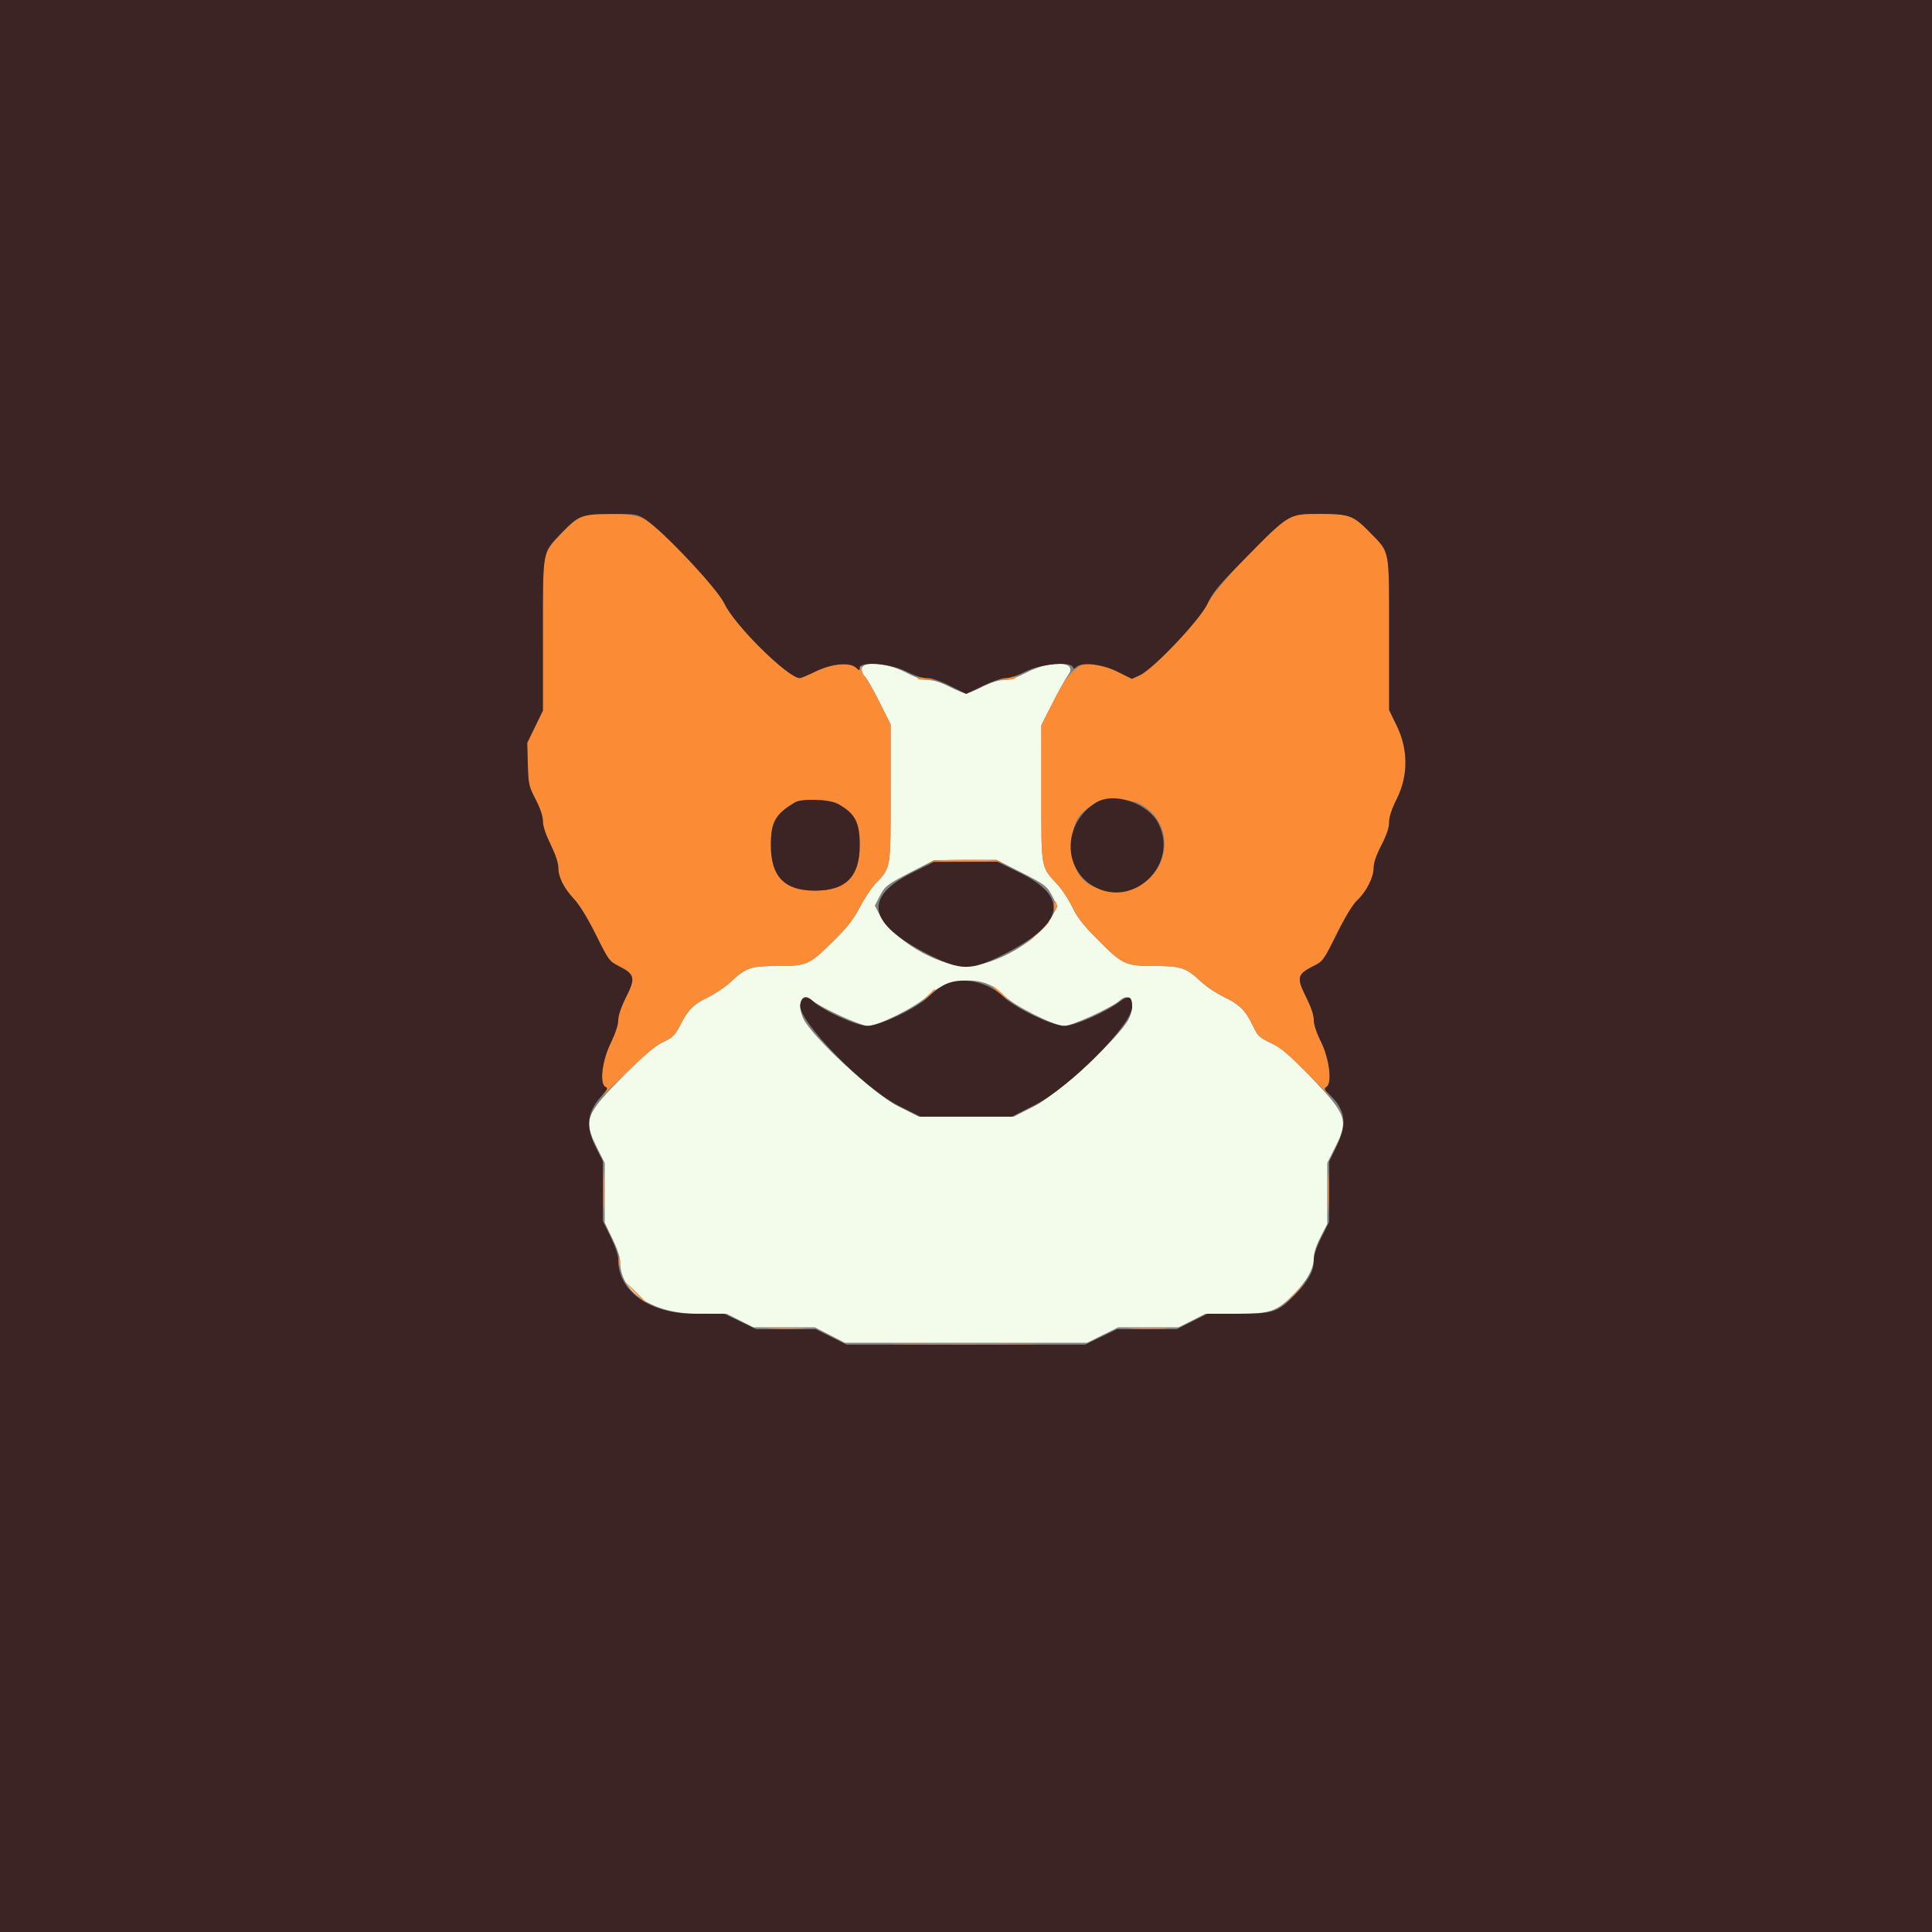 <svg id="svg" version="1.1" xmlns="http://www.w3.org/2000/svg" xmlns:xlink="http://www.w3.org/1999/xlink" width="400" height="400" viewBox="0, 0, 400,400"><rect x="0" y="0" width="400" height="400" fill="#808080" stroke="none"/><g id="svgg"><path id="path0" d="M178.400 138.551 C 178.400 139.074,178.687 139.740,179.037 140.031 C 179.387 140.321,180.737 142.680,182.037 145.273 L 184.400 149.988 184.400 164.182 C 184.400 180.136,184.503 179.526,181.214 183.000 C 180.381 183.880,178.938 186.062,178.008 187.849 C 176.709 190.346,175.471 191.935,172.659 194.716 C 167.505 199.813,167.093 200.000,161.000 200.000 C 155.354 200.000,154.493 200.299,151.145 203.419 C 150.125 204.370,148.111 205.723,146.671 206.425 C 143.558 207.943,142.506 208.990,140.842 212.228 C 139.730 214.391,139.337 214.779,137.238 215.782 C 135.422 216.650,133.596 218.202,129.273 222.554 C 121.168 230.712,120.726 231.884,123.600 237.600 L 125.200 240.782 125.200 246.961 L 125.200 253.140 126.800 256.449 C 127.815 258.548,128.400 260.320,128.400 261.295 C 128.400 267.483,135.086 271.978,144.310 271.991 L 150.420 272.000 153.200 273.400 L 155.980 274.800 162.335 274.800 L 168.689 274.800 171.800 276.400 L 174.911 278.000 199.992 278.000 L 225.073 278.000 228.303 276.400 L 231.534 274.800 237.777 274.800 L 244.020 274.800 246.800 273.400 L 249.580 272.000 255.803 272.000 C 263.171 272.000,264.308 271.604,268.059 267.732 C 270.733 264.973,272.000 262.628,272.000 260.440 C 272.000 259.408,272.491 257.891,273.398 256.124 L 274.796 253.400 274.798 247.091 L 274.800 240.782 276.400 237.600 C 279.269 231.893,278.894 230.813,271.284 222.873 C 266.809 218.204,265.567 217.145,263.243 216.021 C 260.676 214.779,260.420 214.533,259.348 212.280 C 257.874 209.184,256.585 207.920,253.301 206.353 C 251.838 205.654,249.822 204.320,248.820 203.387 C 245.508 200.299,244.638 200.000,238.980 200.000 C 232.918 200.000,232.457 199.778,226.951 194.215 C 224.224 191.460,222.972 189.836,221.993 187.785 C 221.272 186.276,219.933 184.222,219.015 183.220 C 215.444 179.323,215.600 180.191,215.600 164.247 L 215.600 150.140 217.914 145.570 C 219.187 143.057,220.648 140.432,221.161 139.738 C 223.256 136.905,217.736 136.558,212.600 139.200 C 210.435 140.313,208.982 140.800,207.822 140.800 C 206.712 140.800,205.225 141.268,203.377 142.199 C 201.850 142.968,200.330 143.598,200.000 143.598 C 199.670 143.598,198.150 142.968,196.623 142.199 C 194.799 141.280,193.283 140.800,192.208 140.800 C 191.076 140.800,189.621 140.306,187.497 139.200 C 183.571 137.156,178.400 136.787,178.400 138.551 M210.996 180.398 C 216.456 183.162,216.767 183.403,218.005 185.810 L 218.926 187.600 218.001 189.398 C 215.333 194.586,206.138 200.000,199.996 200.000 C 193.943 200.000,184.641 194.376,181.940 189.083 L 181.129 187.493 182.023 185.756 C 183.222 183.423,183.570 183.152,188.839 180.433 L 193.400 178.080 199.830 178.040 L 206.260 178.000 210.996 180.398 M205.025 203.967 C 205.891 204.389,207.230 205.396,208.000 206.205 C 209.906 208.207,218.247 212.400,220.323 212.400 C 221.954 212.400,230.209 208.619,231.864 207.114 C 233.977 205.192,235.246 208.004,233.650 211.072 C 231.718 214.789,218.949 226.561,214.238 228.970 L 209.875 231.200 200.055 231.200 L 190.235 231.200 185.818 228.963 C 180.854 226.450,168.136 214.676,166.343 210.934 C 164.888 207.900,166.007 205.196,167.979 206.981 C 169.665 208.507,178.097 212.400,179.716 212.400 C 181.788 212.400,189.517 208.554,191.800 206.388 C 195.278 203.087,201.050 202.031,205.025 203.967 " stroke="none" fill="#f3fbeb" fill-rule="evenodd"></path><path id="path1" d="M120.000 107.177 C 118.072 108.199,113.807 112.731,113.035 114.578 C 112.492 115.878,112.400 118.346,112.400 131.619 L 112.400 147.140 110.778 150.470 L 109.156 153.800 109.279 158.200 C 109.397 162.382,109.478 162.745,110.902 165.522 C 111.880 167.429,112.400 168.988,112.400 170.009 C 112.400 171.023,112.964 172.728,114.000 174.849 C 115.031 176.958,115.600 178.676,115.600 179.677 C 115.600 181.648,116.734 183.876,118.943 186.248 C 120.021 187.405,121.703 190.173,123.386 193.555 C 126.003 198.816,126.161 199.034,128.077 200.000 C 131.434 201.693,131.623 202.455,129.655 206.385 C 128.583 208.527,128.000 210.230,128.000 211.217 C 128.000 212.176,127.408 213.965,126.400 216.049 C 124.593 219.785,124.079 224.549,125.427 225.066 C 125.938 225.262,125.808 225.575,124.729 226.753 C 124.000 227.549,126.103 225.582,129.402 222.383 C 133.739 218.176,135.980 216.303,137.493 215.617 C 139.324 214.788,139.744 214.364,140.838 212.235 C 142.506 208.990,143.557 207.943,146.671 206.425 C 148.111 205.723,150.125 204.370,151.145 203.419 C 154.493 200.299,155.354 200.000,161.000 200.000 C 167.093 200.000,167.505 199.813,172.659 194.716 C 175.471 191.935,176.709 190.346,178.008 187.849 C 178.938 186.062,180.381 183.880,181.214 183.000 C 184.503 179.526,184.400 180.136,184.400 164.182 L 184.400 149.988 182.037 145.273 C 180.737 142.680,179.387 140.321,179.037 140.031 C 178.687 139.740,178.387 139.029,178.372 138.451 C 178.349 137.592,178.291 137.535,178.053 138.139 C 177.789 138.810,177.714 138.819,177.232 138.239 C 176.224 137.024,172.232 137.389,168.911 139.000 C 167.324 139.770,165.833 140.400,165.597 140.400 C 163.175 140.400,152.072 129.436,150.002 125.000 C 148.567 121.926,137.321 109.946,133.622 107.551 C 131.327 106.066,122.552 105.825,120.000 107.177 M266.378 107.551 C 262.678 109.946,251.432 121.926,249.998 125.000 C 248.442 128.336,238.741 138.564,235.932 139.831 L 234.343 140.547 231.365 139.074 C 224.694 135.773,222.261 136.912,218.049 145.308 L 215.595 150.200 215.598 164.277 C 215.600 180.187,215.445 179.324,219.015 183.220 C 219.933 184.222,221.272 186.276,221.993 187.785 C 222.972 189.836,224.224 191.460,226.951 194.215 C 232.457 199.778,232.918 200.000,238.980 200.000 C 244.638 200.000,245.508 200.299,248.820 203.387 C 249.822 204.320,251.838 205.654,253.301 206.353 C 256.586 207.920,257.874 209.183,259.350 212.285 C 260.409 214.510,260.693 214.790,262.950 215.830 C 264.918 216.737,266.501 218.063,271.001 222.579 C 274.081 225.671,276.003 227.549,275.272 226.754 C 274.138 225.520,274.041 225.270,274.614 225.050 C 275.890 224.560,275.240 219.181,273.476 215.634 C 272.543 213.758,272.000 212.101,272.000 211.125 C 272.000 210.115,271.432 208.452,270.356 206.312 C 268.398 202.419,268.586 201.676,271.952 199.997 C 273.913 199.019,274.033 198.853,276.741 193.397 C 278.539 189.775,280.040 187.306,280.995 186.400 C 282.908 184.586,284.400 181.636,284.400 179.669 C 284.400 178.636,284.940 177.062,286.000 175.000 C 287.105 172.852,287.600 171.379,287.600 170.240 C 287.600 169.121,288.111 167.565,289.190 165.396 C 291.577 160.598,291.580 155.210,289.200 150.302 L 287.600 147.003 287.600 131.314 C 287.600 113.319,287.831 114.554,283.666 110.269 C 280.205 106.707,279.380 106.400,273.294 106.400 C 268.313 106.400,268.103 106.435,266.378 107.551 M189.965 140.526 C 190.144 140.705,191.081 140.791,192.046 140.718 L 193.800 140.585 191.719 140.393 C 190.575 140.287,189.785 140.347,189.965 140.526 M208.200 140.400 L 206.200 140.674 208.076 140.737 C 209.108 140.772,210.064 140.620,210.200 140.400 C 210.336 140.180,210.392 140.028,210.324 140.063 C 210.256 140.097,209.300 140.249,208.200 140.400 M173.488 166.441 C 177.045 168.418,178.000 170.229,178.000 175.000 C 178.000 181.512,175.149 184.400,168.723 184.400 C 162.420 184.400,159.600 181.495,159.600 175.004 C 159.600 170.178,160.517 168.549,164.600 166.123 C 166.031 165.272,171.754 165.477,173.488 166.441 M235.639 166.257 C 244.924 170.740,241.603 184.400,231.228 184.400 C 224.917 184.400,222.000 181.429,222.000 175.000 C 222.000 170.278,223.002 168.499,227.000 166.123 C 228.241 165.385,234.018 165.475,235.639 166.257 M193.062 178.300 C 192.960 178.465,196.082 178.600,200.000 178.600 C 203.918 178.600,207.040 178.465,206.938 178.300 C 206.836 178.135,203.714 178.000,200.000 178.000 C 196.286 178.000,193.164 178.135,193.062 178.300 M218.200 187.600 C 218.200 188.218,218.335 188.640,218.500 188.538 C 218.665 188.436,218.800 188.014,218.800 187.600 C 218.800 187.186,218.665 186.764,218.500 186.662 C 218.335 186.560,218.200 186.982,218.200 187.600 M214.786 193.100 L 212.600 195.400 214.900 193.214 C 216.165 192.011,217.200 190.976,217.200 190.914 C 217.200 190.617,216.818 190.963,214.786 193.100 M205.200 204.073 C 209.097 207.609,209.780 208.152,208.200 206.455 C 207.320 205.510,206.240 204.547,205.800 204.314 C 205.360 204.082,205.090 203.973,205.200 204.073 M191.781 206.500 L 190.200 208.200 191.900 206.619 C 193.481 205.148,193.784 204.800,193.481 204.800 C 193.416 204.800,192.651 205.565,191.781 206.500 M278.093 232.800 C 278.093 233.570,278.175 233.885,278.276 233.500 C 278.376 233.115,278.376 232.485,278.276 232.100 C 278.175 231.715,278.093 232.030,278.093 232.800 M124.963 246.800 C 124.963 250.430,125.023 251.915,125.098 250.100 C 125.172 248.285,125.172 245.315,125.098 243.500 C 125.023 241.685,124.963 243.170,124.963 246.800 M274.963 246.800 C 274.963 250.430,275.023 251.915,275.098 250.100 C 275.172 248.285,275.172 245.315,275.098 243.500 C 275.023 241.685,274.963 243.170,274.963 246.800 M128.109 261.200 C 128.109 262.190,128.187 262.595,128.282 262.100 C 128.378 261.605,128.378 260.795,128.282 260.300 C 128.187 259.805,128.109 260.210,128.109 261.200 M131.800 268.000 C 133.106 269.320,134.265 270.400,134.375 270.400 C 134.485 270.400,133.506 269.320,132.200 268.000 C 130.894 266.680,129.735 265.600,129.625 265.600 C 129.515 265.600,130.494 266.680,131.800 268.000 M267.787 268.100 L 265.400 270.600 267.900 268.213 C 270.222 265.995,270.583 265.600,270.287 265.600 C 270.226 265.600,269.101 266.725,267.787 268.100 M159.500 275.098 C 161.315 275.172,164.285 275.172,166.100 275.098 C 167.915 275.023,166.430 274.963,162.800 274.963 C 159.170 274.963,157.685 275.023,159.500 275.098 M234.300 275.098 C 236.115 275.172,239.085 275.172,240.900 275.098 C 242.715 275.023,241.230 274.963,237.600 274.963 C 233.970 274.963,232.485 275.023,234.300 275.098 M187.500 278.300 C 194.375 278.361,205.625 278.361,212.500 278.300 C 219.375 278.238,213.750 278.188,200.000 278.188 C 186.250 278.188,180.625 278.238,187.500 278.300 " stroke="none" fill="#fb8b34" fill-rule="evenodd"></path><path id="path2" d="M0.000 200.000 L 0.000 400.000 200.000 400.000 L 400.000 400.000 400.000 200.000 L 400.000 0.000 200.000 0.000 L 0.000 0.000 0.000 200.000 M133.622 107.551 C 137.321 109.946,148.567 121.926,150.002 125.000 C 152.072 129.436,163.175 140.400,165.597 140.400 C 165.833 140.400,167.324 139.770,168.911 139.000 C 172.256 137.378,175.933 137.053,177.269 138.262 C 177.949 138.878,178.000 138.878,178.000 138.262 C 178.000 136.866,184.328 137.352,187.600 139.000 C 189.362 139.887,190.953 140.400,191.944 140.400 C 192.974 140.400,194.621 140.957,196.771 142.034 L 200.035 143.667 203.425 142.034 C 205.409 141.077,207.396 140.400,208.217 140.400 C 209.024 140.400,210.801 139.805,212.400 139.000 C 215.424 137.477,221.676 136.898,222.117 138.100 C 222.263 138.500,222.406 138.500,222.830 138.100 C 223.985 137.011,228.158 137.487,231.365 139.074 L 234.343 140.547 235.932 139.831 C 238.741 138.564,248.442 128.336,249.998 125.000 C 251.118 122.600,252.255 121.235,257.952 115.451 C 266.938 106.328,266.817 106.400,273.294 106.400 C 279.380 106.400,280.205 106.707,283.666 110.269 C 287.831 114.554,287.600 113.319,287.600 131.314 L 287.600 147.003 289.200 150.302 C 291.580 155.210,291.577 160.598,289.190 165.396 C 288.111 167.565,287.600 169.121,287.600 170.240 C 287.600 171.379,287.105 172.852,286.000 175.000 C 284.940 177.062,284.400 178.636,284.400 179.669 C 284.400 181.636,282.908 184.586,280.995 186.400 C 280.040 187.306,278.539 189.775,276.741 193.397 C 274.033 198.853,273.913 199.019,271.952 199.997 C 268.586 201.676,268.398 202.419,270.356 206.312 C 271.432 208.452,272.000 210.115,272.000 211.125 C 272.000 212.099,272.543 213.761,273.473 215.634 C 275.218 219.146,275.849 224.136,274.659 225.007 C 274.098 225.417,274.170 225.610,275.262 226.636 C 278.547 229.721,278.975 232.652,276.800 237.151 L 275.200 240.460 275.190 246.730 L 275.180 253.000 273.590 256.196 C 272.496 258.395,272.000 259.915,272.000 261.073 C 272.000 263.159,270.915 265.132,268.236 267.919 C 264.602 271.700,263.728 272.000,256.341 272.000 L 249.982 272.000 246.800 273.600 L 243.618 275.200 237.439 275.200 L 231.260 275.200 227.951 276.800 L 224.642 278.400 199.967 278.400 L 175.293 278.400 172.096 276.800 L 168.899 275.200 162.728 275.200 L 156.558 275.200 153.249 273.600 L 149.940 272.000 143.757 272.000 C 134.552 272.000,128.000 267.375,128.000 260.877 C 128.000 259.876,127.431 258.158,126.400 256.049 L 124.800 252.775 124.800 246.577 L 124.800 240.380 123.400 237.600 C 121.161 233.154,121.486 230.299,124.628 226.821 C 125.722 225.610,125.885 225.241,125.406 225.058 C 124.080 224.549,124.609 219.752,126.400 216.049 C 127.408 213.965,128.000 212.176,128.000 211.217 C 128.000 210.230,128.583 208.527,129.655 206.385 C 131.623 202.455,131.434 201.693,128.077 200.000 C 126.161 199.034,126.003 198.816,123.386 193.555 C 121.703 190.173,120.021 187.405,118.943 186.248 C 116.734 183.876,115.600 181.648,115.600 179.677 C 115.600 178.676,115.031 176.958,114.000 174.849 C 112.964 172.728,112.400 171.023,112.400 170.009 C 112.400 168.988,111.880 167.429,110.902 165.522 C 109.478 162.745,109.397 162.382,109.279 158.200 L 109.156 153.800 110.778 150.470 L 112.400 147.140 112.400 131.619 C 112.400 113.725,112.258 114.530,116.135 110.488 C 119.791 106.678,120.407 106.439,126.622 106.418 C 131.710 106.400,131.889 106.430,133.622 107.551 M164.600 166.123 C 160.517 168.549,159.600 170.178,159.600 175.004 C 159.600 181.495,162.420 184.400,168.723 184.400 C 175.149 184.400,178.000 181.512,178.000 175.000 C 178.000 170.229,177.045 168.418,173.488 166.441 C 171.754 165.477,166.031 165.272,164.600 166.123 M227.000 166.123 C 220.108 170.218,219.839 179.850,226.512 183.559 C 234.757 188.143,244.142 178.938,239.840 170.487 C 237.700 166.283,230.721 163.911,227.000 166.123 M189.000 180.608 C 178.579 185.756,179.600 191.224,192.170 197.586 C 198.996 201.041,201.003 201.041,207.830 197.586 C 220.434 191.208,221.466 185.753,211.035 180.643 L 206.458 178.400 199.929 178.418 L 193.400 178.435 189.000 180.608 M195.200 204.063 C 194.430 204.506,193.080 205.556,192.200 206.396 C 189.705 208.778,182.102 212.400,179.599 212.400 C 177.343 212.400,170.387 209.246,168.285 207.270 C 166.980 206.043,165.882 206.396,165.676 208.110 C 165.276 211.441,178.984 225.419,186.142 228.980 L 190.605 231.200 200.033 231.200 L 209.460 231.200 214.230 228.789 C 221.537 225.096,234.400 212.123,234.400 208.446 C 234.400 206.263,233.719 205.970,231.873 207.357 C 228.924 209.574,222.495 212.400,220.401 212.400 C 217.899 212.400,210.297 208.778,207.800 206.397 C 204.309 203.068,198.725 202.033,195.200 204.063 " stroke="none" fill="#3c2424" fill-rule="evenodd"></path></g></svg>